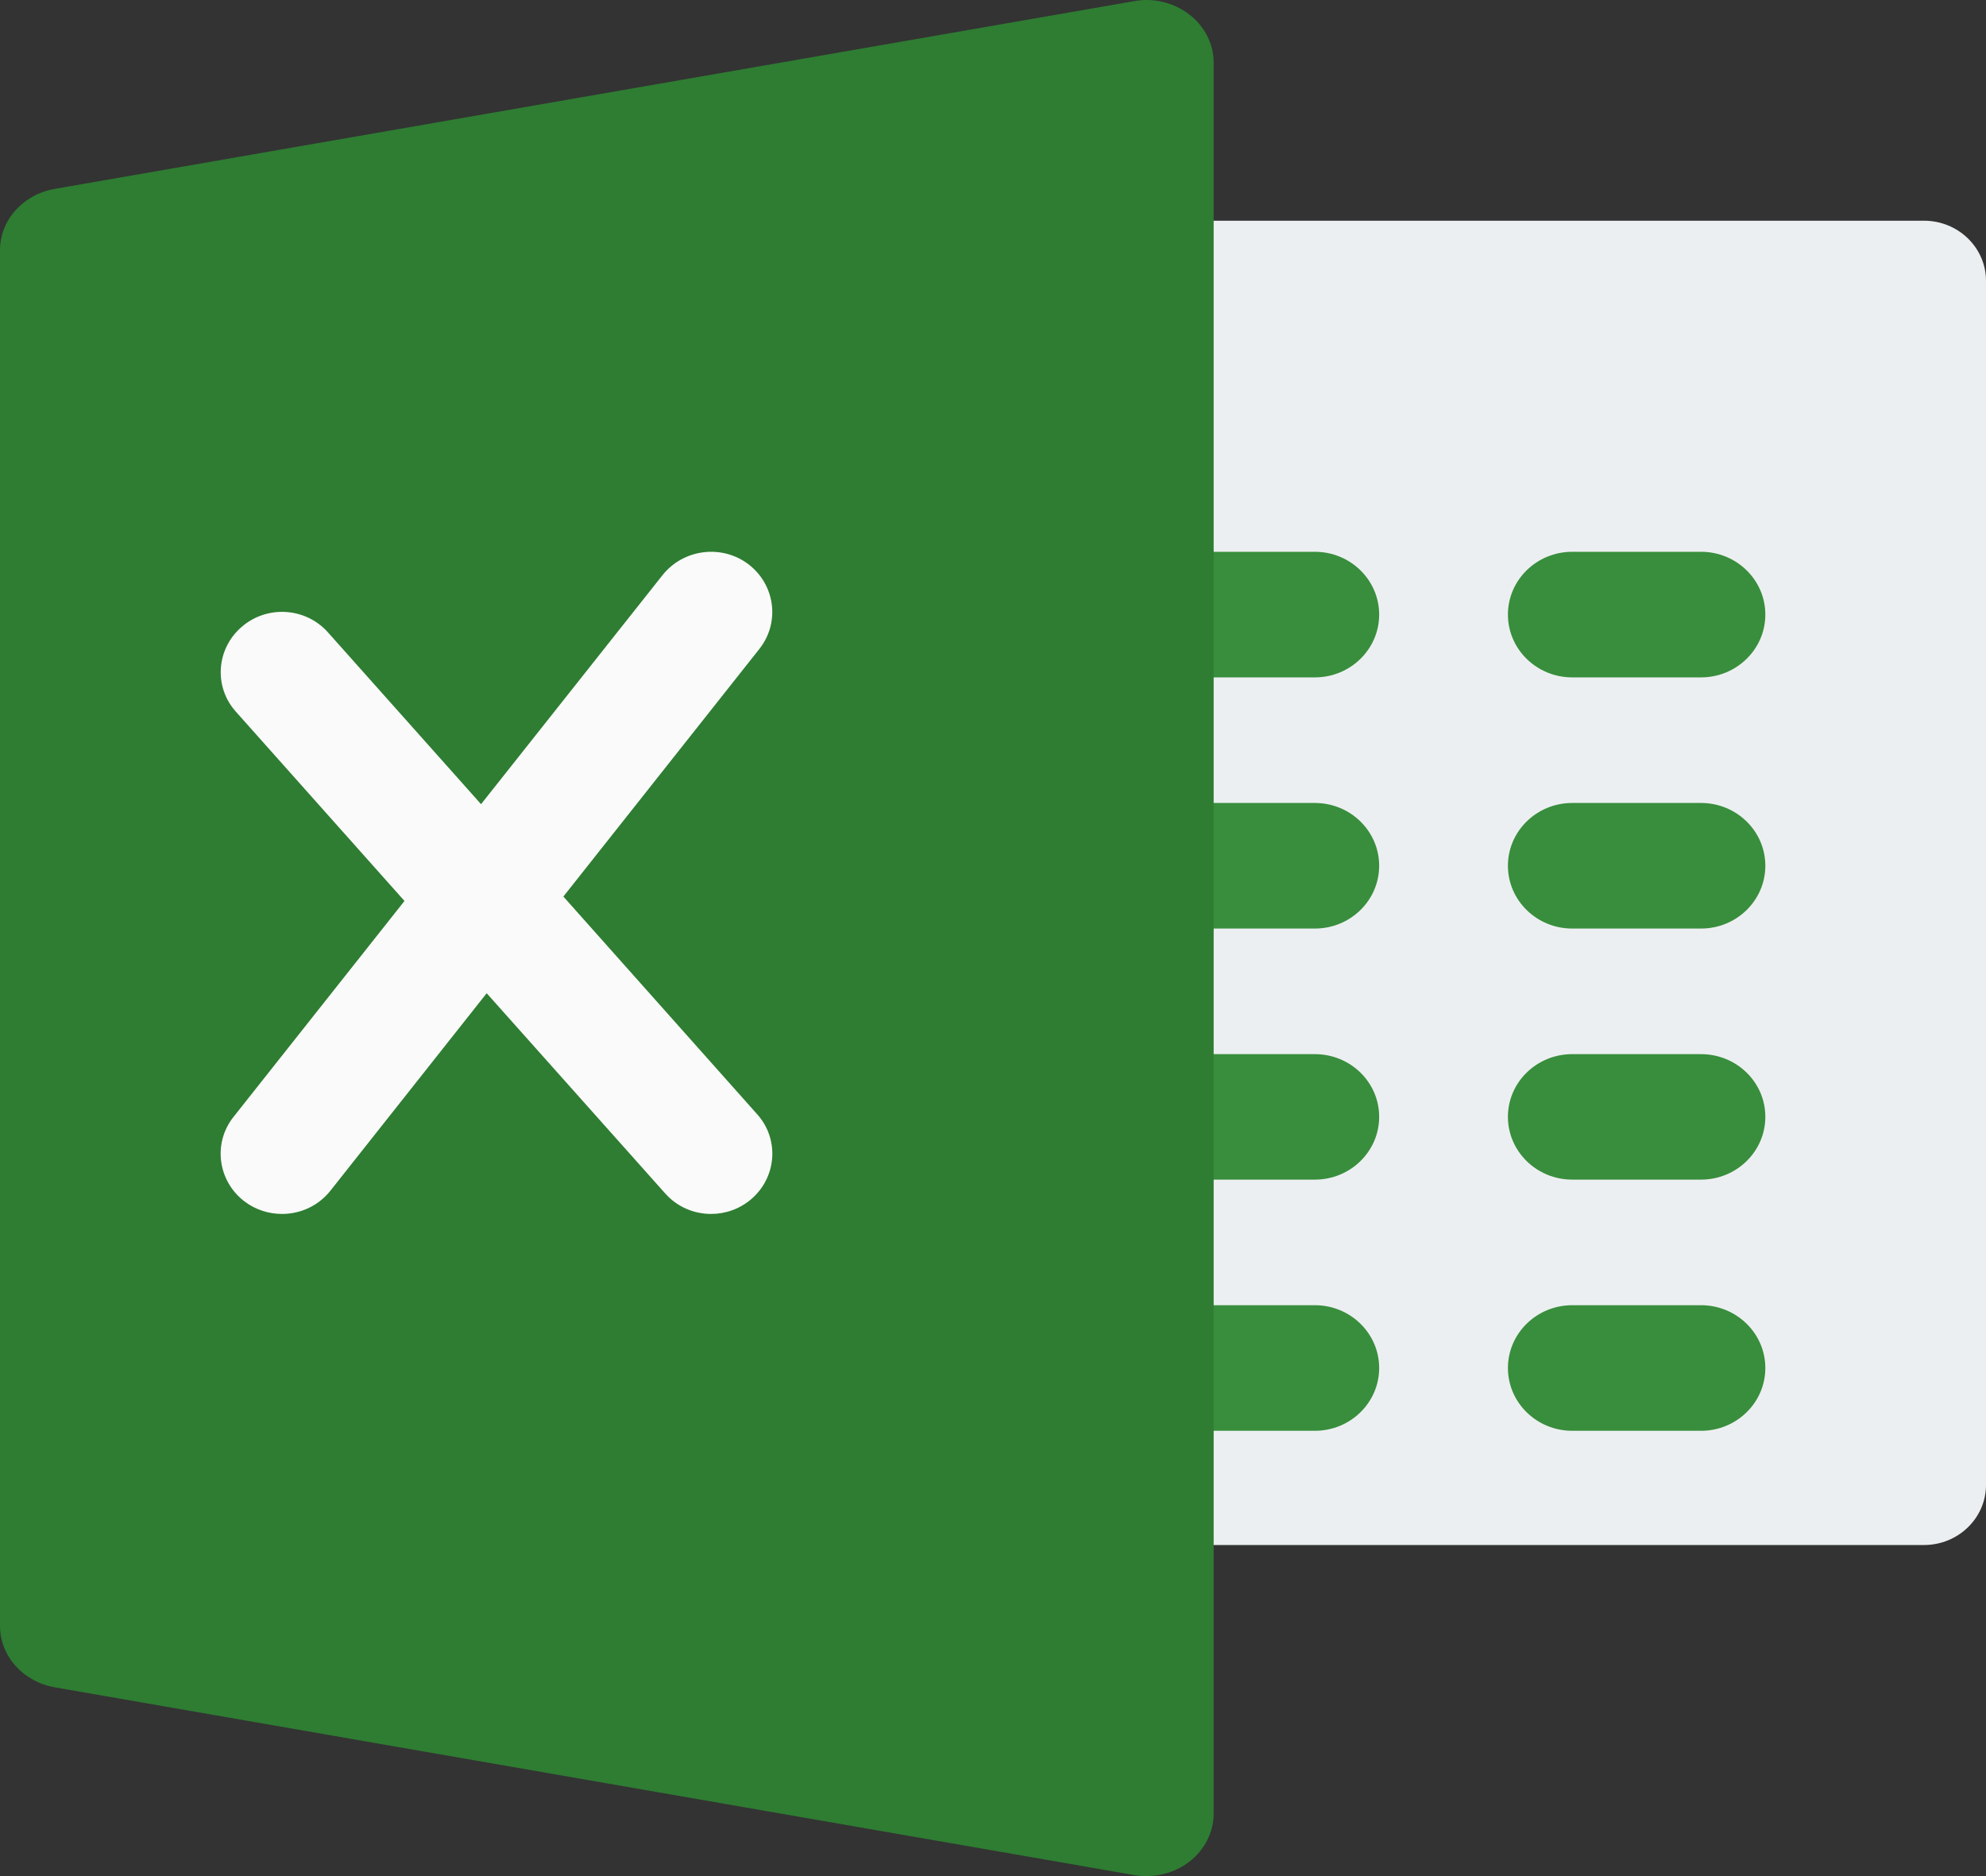 <svg xmlns="http://www.w3.org/2000/svg" width="18" height="17" viewBox="0 0 18 17">
    <rect x="0" y="0" width="18" height="17" fill="#333333" stroke="none"/>
    <g fill="none">
        <path fill="#ECEFF1"
              d="M17.438,14 L9.562,14 C9.252,14 9,13.756 9,13.455 C9,13.153 9,2.847 9,2.545 C9,2.244 9.252,2 9.562,2 L17.438,2 C17.748,2 18,2.244 18,2.545 L18,13.455 C18,13.756 17.748,14 17.438,14 Z"/>
        <g fill="#388E3C" transform="translate(9 5)">
            <path d="M2.917 1.138L.583 1.138C.261 1.138 0 .883 0 .569 0 .255.261 0.0.583 0L2.917 0C3.239 0 3.5.255 3.5.569 3.5.883 3.239 1.138 2.917 1.138zM2.917 3.414L.583 3.414C.261 3.414 0 3.159 0 2.845 0 2.531.261 2.276.583 2.276L2.917 2.276C3.239 2.276 3.5 2.531 3.5 2.845 3.5 3.159 3.239 3.414 2.917 3.414zM2.917 5.689L.583 5.689C.261 5.689 0 5.434 0 5.12 0 4.806.261 4.552.583 4.552L2.917 4.552C3.239 4.552 3.5 4.806 3.5 5.12 3.5 5.434 3.239 5.689 2.917 5.689zM2.917 7.965L.583 7.965C.261 7.965 0 7.71 0 7.396 0 7.082.261 6.827.583 6.827L2.917 6.827C3.239 6.827 3.5 7.082 3.5 7.396 3.5 7.71 3.239 7.965 2.917 7.965zM6.417 1.138L5.25 1.138C4.928 1.138 4.667.883 4.667.569 4.667.255 4.928 0 5.25 0L6.417 0C6.739 0 7 .255 7 .569 7 .883 6.739 1.138 6.417 1.138zM6.417 3.414L5.25 3.414C4.928 3.414 4.667 3.159 4.667 2.845 4.667 2.531 4.928 2.276 5.25 2.276L6.417 2.276C6.739 2.276 7 2.531 7 2.845 7 3.159 6.739 3.414 6.417 3.414zM6.417 5.689L5.25 5.689C4.928 5.689 4.667 5.434 4.667 5.12 4.667 4.806 4.928 4.552 5.25 4.552L6.417 4.552C6.739 4.552 7 4.806 7 5.12 7 5.434 6.739 5.689 6.417 5.689zM6.417 7.965L5.25 7.965C4.928 7.965 4.667 7.71 4.667 7.396 4.667 7.082 4.928 6.827 5.25 6.827L6.417 6.827C6.739 6.827 7 7.082 7 7.396 7 7.71 6.739 7.965 6.417 7.965z"/>
        </g>
        <path fill="#2E7D32"
              d="M10.779,0.131 C10.639,0.023 10.452,-0.023 10.276,0.011 L0.499,1.711 C0.209,1.761 0,1.994 0,2.267 L0,14.733 C0,15.005 0.209,15.24 0.499,15.29 L10.276,16.99 C10.313,16.997 10.351,17 10.389,17 C10.531,17 10.669,16.955 10.779,16.87 C10.919,16.762 11,16.601 11,16.433 L11,0.567 C11,0.399 10.919,0.239 10.779,0.131 Z"/>
        <path fill="#FAFAFA"
              d="M6.862,10.096 L5.106,8.124 L6.882,5.881 C7.071,5.643 7.027,5.301 6.786,5.115 C6.545,4.93 6.196,4.973 6.006,5.21 L4.36,7.287 L2.974,5.732 C2.771,5.502 2.419,5.482 2.191,5.68 C1.959,5.879 1.936,6.224 2.138,6.449 L3.666,8.164 L2.117,10.12 C1.928,10.357 1.973,10.7 2.214,10.885 C2.316,10.963 2.437,11 2.556,11 C2.722,11 2.885,10.928 2.995,10.789 L4.411,9 L6.027,10.812 C6.137,10.937 6.29,11 6.445,11 C6.575,11 6.705,10.955 6.81,10.865 C7.041,10.666 7.065,10.321 6.862,10.096 Z"/>
    </g>
</svg>
